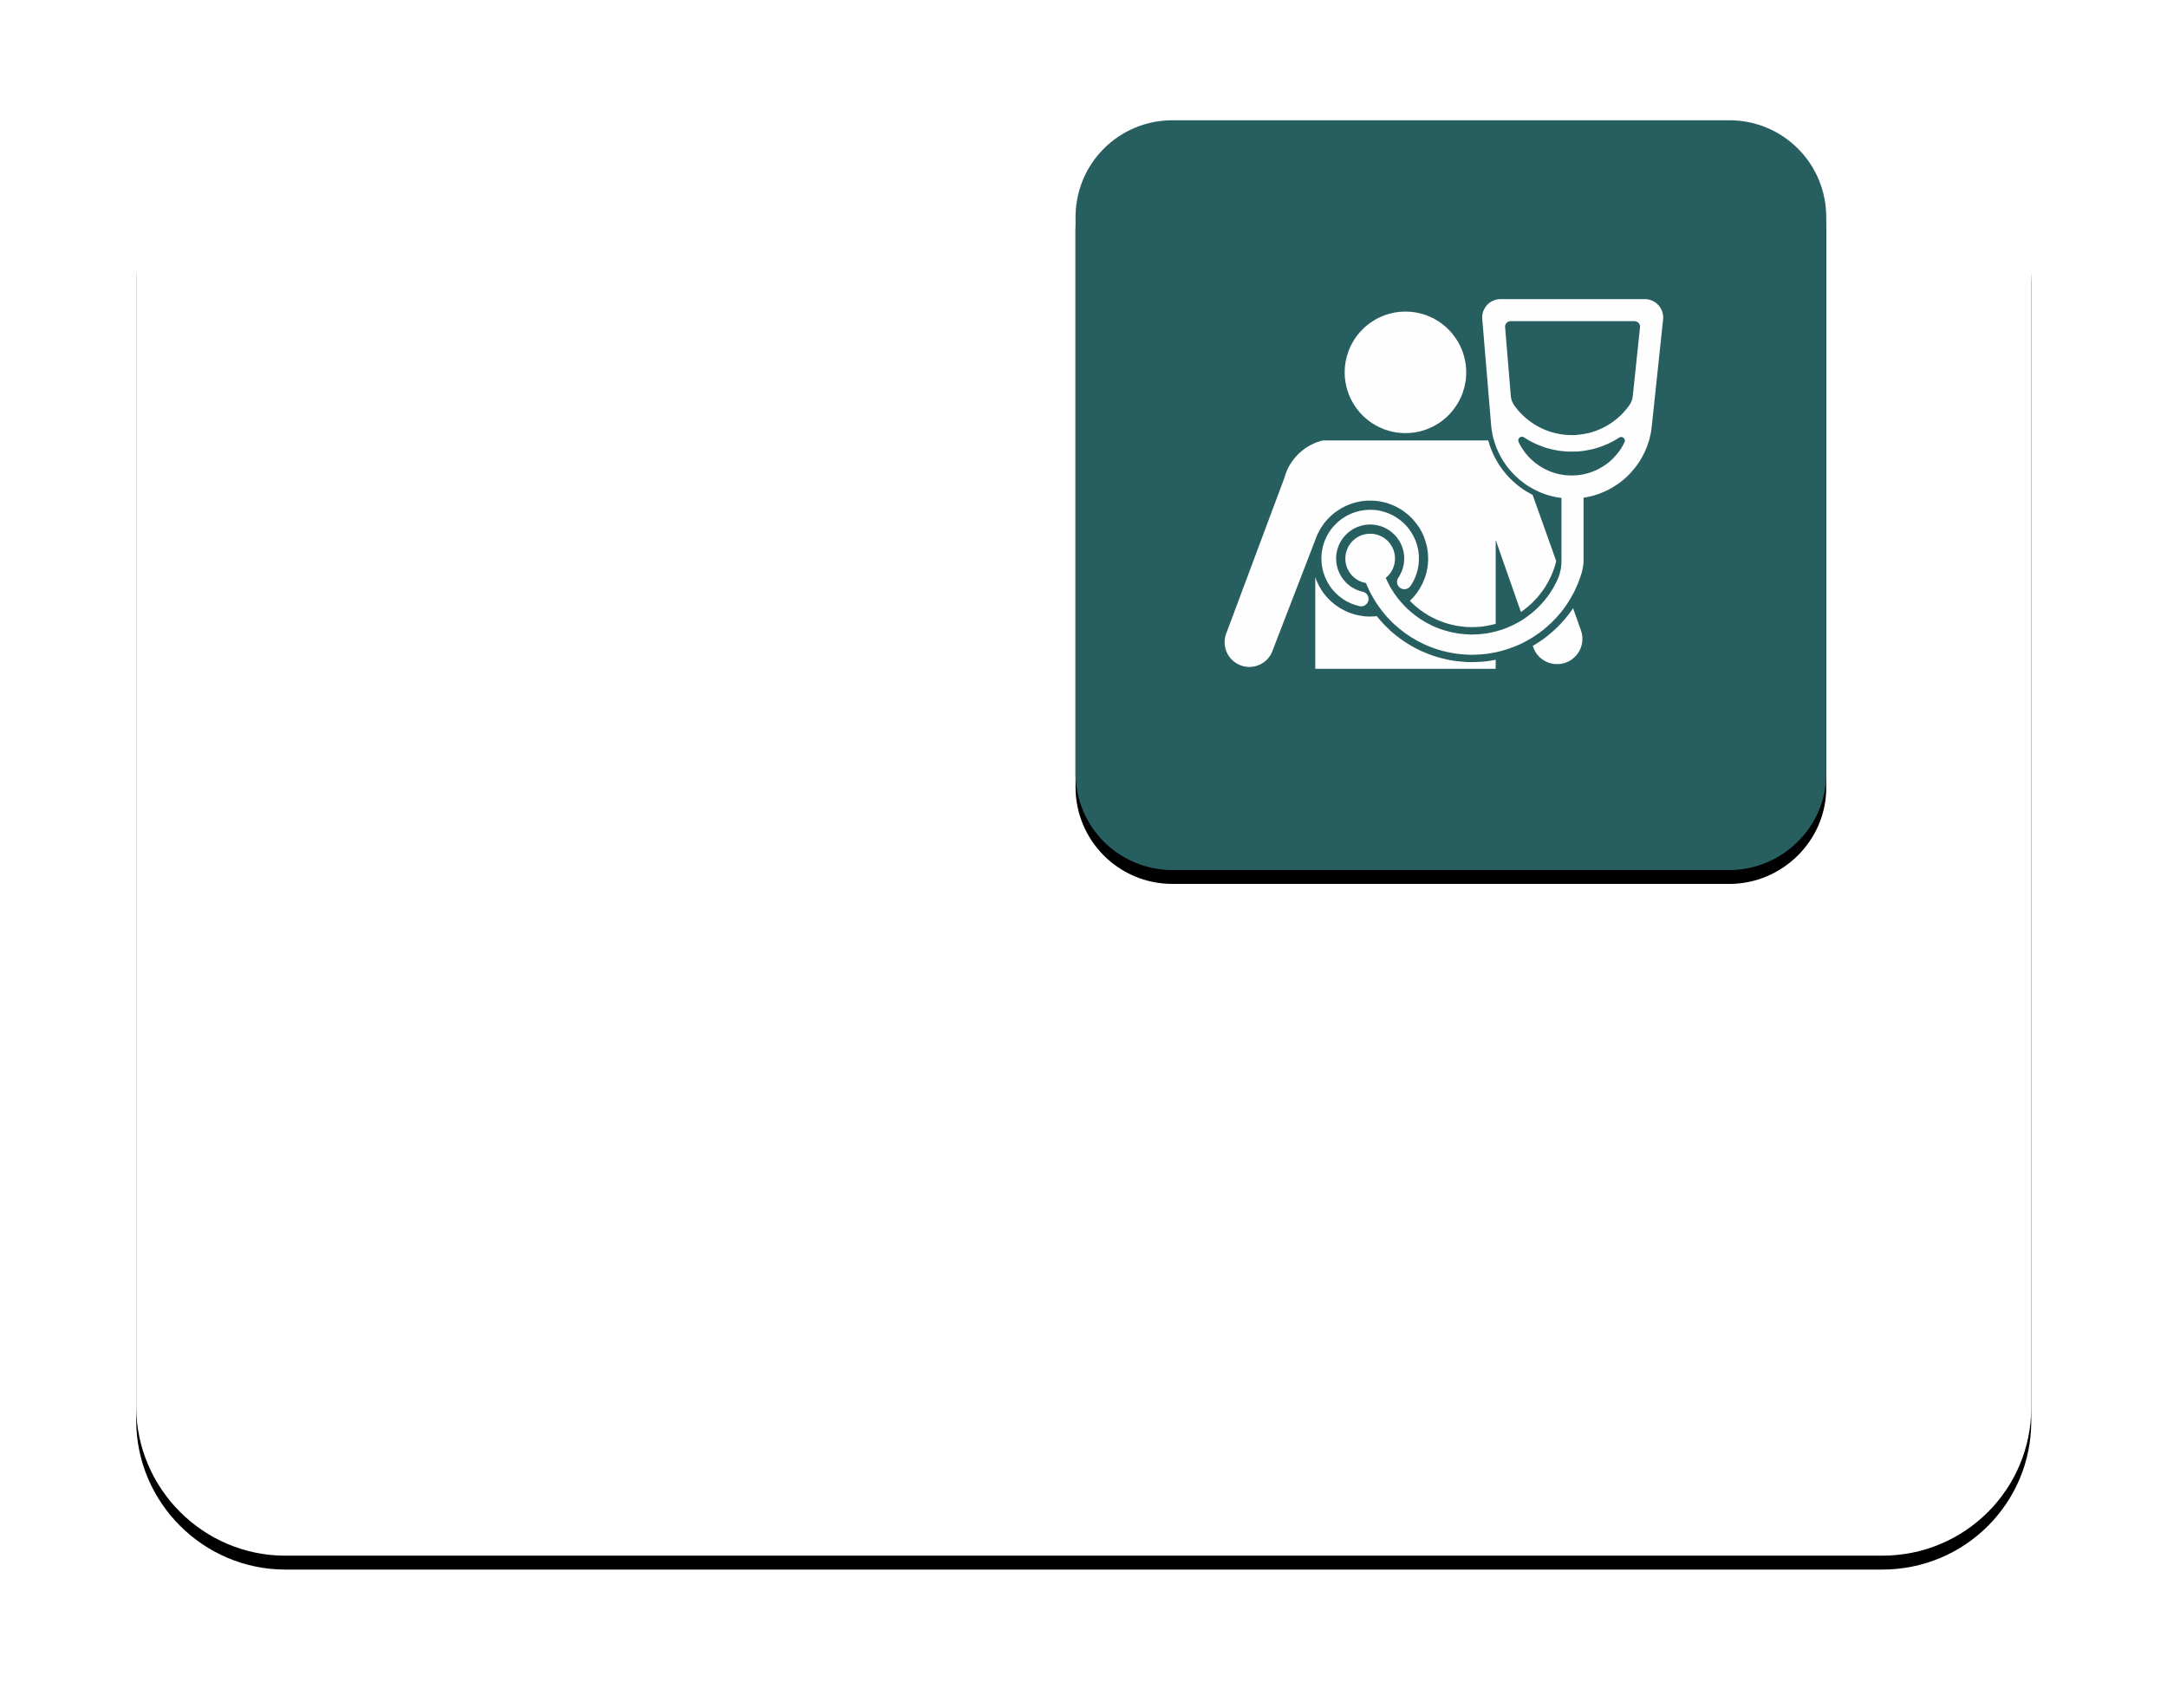 <?xml version="1.0" encoding="UTF-8"?>
<svg width="156px" height="123px" viewBox="0 0 156 123" version="1.1" xmlns="http://www.w3.org/2000/svg" xmlns:xlink="http://www.w3.org/1999/xlink">
    <title>防导管脱落</title>
    <defs>
        <path d="M141.787,119.462 L26.833,119.462 C20.93,119.462 16.1,114.632 16.1,108.729 L16.1,26.833 C16.1,20.93 20.93,16.1 26.833,16.1 L141.787,16.1 C147.691,16.1 152.521,20.93 152.521,26.833 L152.521,108.782 C152.521,114.686 147.745,119.462 141.787,119.462" id="path-1"></path>
        <filter x="-11.4%" y="-14.0%" width="122.7%" height="130.0%" filterUnits="objectBoundingBox" id="filter-2">
            <feOffset dx="0" dy="1" in="SourceAlpha" result="shadowOffsetOuter1"></feOffset>
            <feGaussianBlur stdDeviation="5" in="shadowOffsetOuter1" result="shadowBlurOuter1"></feGaussianBlur>
            <feColorMatrix values="0 0 0 0 0   0 0 0 0 0   0 0 0 0 0  0 0 0 0.1 0" type="matrix" in="shadowBlurOuter1"></feColorMatrix>
        </filter>
        <path d="M130.786,70.089 L90.697,70.089 C86.833,70.089 83.72,66.976 83.72,63.112 L83.72,23.077 C83.72,19.213 86.833,16.1 90.697,16.1 L130.786,16.1 C134.65,16.1 137.762,19.213 137.762,23.077 L137.762,63.166 C137.762,66.976 134.596,70.089 130.786,70.089" id="path-3"></path>
        <filter x="-14.8%" y="-13.0%" width="129.6%" height="129.6%" filterUnits="objectBoundingBox" id="filter-4">
            <feOffset dx="0" dy="1" in="SourceAlpha" result="shadowOffsetOuter1"></feOffset>
            <feGaussianBlur stdDeviation="2.5" in="shadowOffsetOuter1" result="shadowBlurOuter1"></feGaussianBlur>
            <feColorMatrix values="0 0 0 0 0.196   0 0 0 0 0.451   0 0 0 0 0.251  0 0 0 0.5 0" type="matrix" in="shadowBlurOuter1"></feColorMatrix>
        </filter>
    </defs>
    <g id="页面-1" stroke="none" stroke-width="1" fill="none" fill-rule="evenodd">
        <g id="padCard-床头卡" transform="translate(-203, -28)">
            <g id="编组" transform="translate(201, 24)">
                <g transform="translate(-4.293, -3.44)">
                    <g id="Fill-2">
                        <use fill="black" fill-opacity="1" filter="url(#filter-2)" xlink:href="#path-1"></use>
                        <use fill="#FFFFFF" fill-rule="evenodd" xlink:href="#path-1"></use>
                    </g>
                    <g id="Fill-5">
                        <use fill="black" fill-opacity="1" filter="url(#filter-4)" xlink:href="#path-3"></use>
                        <use fill="#275F60" fill-rule="evenodd" xlink:href="#path-3"></use>
                    </g>
                </g>
                <g transform="translate(90.16, 22.857)" id="图标位置">
                    <g id="编组" transform="translate(0, 0)" fill="#FFB400" opacity="0">
                        <g id="图标背景底板60*60px" transform="translate(0, 0)">
                            <rect x="3.55271368e-15" y="3.55271368e-15" width="32.2" height="32.2"></rect>
                        </g>
                    </g>
                    <g id="编组-2" transform="translate(0, 2.683)" fill="#FEFEFE">
                        <path d="M28.813,10.19 L28.807,10.151 L28.801,10.108 L28.782,10.072 L28.764,10.04 L28.739,10.01 L28.708,9.984 L28.671,9.959 L28.633,9.94 L28.595,9.934 L28.558,9.928 L28.514,9.928 L28.477,9.94 L28.44,9.953 L28.403,9.971 L28.234,10.077 L28.067,10.177 L27.892,10.27 L27.718,10.357 L27.543,10.439 L27.363,10.513 L27.176,10.588 L26.995,10.651 L26.809,10.713 L26.622,10.769 L26.428,10.812 L26.236,10.856 L26.044,10.893 L25.849,10.924 L25.657,10.949 L25.463,10.967 L25.265,10.973 L25.072,10.98 L24.873,10.98 L24.68,10.973 L24.48,10.961 L24.288,10.942 L24.094,10.918 L23.901,10.887 L23.708,10.849 L23.515,10.806 L23.329,10.755 L23.142,10.707 L22.956,10.645 L22.768,10.575 L22.587,10.501 L22.406,10.425 L22.226,10.339 L22.053,10.252 L21.884,10.159 L21.717,10.058 L21.548,9.953 L21.511,9.934 L21.472,9.922 L21.436,9.909 L21.392,9.909 L21.356,9.916 L21.317,9.922 L21.28,9.94 L21.243,9.959 L21.212,9.99 L21.187,10.021 L21.167,10.052 L21.15,10.089 L21.144,10.134 L21.136,10.171 L21.144,10.213 L21.15,10.252 L21.162,10.289 L21.237,10.433 L21.311,10.575 L21.398,10.713 L21.486,10.849 L21.579,10.98 L21.672,11.105 L21.779,11.229 L21.884,11.353 L21.996,11.466 L22.115,11.577 L22.233,11.684 L22.358,11.789 L22.488,11.882 L22.618,11.975 L22.75,12.062 L22.894,12.15 L23.03,12.225 L23.179,12.293 L23.323,12.361 L23.472,12.424 L23.622,12.474 L23.777,12.524 L23.933,12.567 L24.088,12.604 L24.249,12.636 L24.406,12.66 L24.568,12.68 L24.729,12.692 L24.884,12.698 L25.047,12.698 L25.208,12.692 L25.37,12.68 L25.533,12.666 L25.688,12.641 L25.849,12.61 L26.005,12.573 L26.162,12.53 L26.311,12.486 L26.467,12.43 L26.616,12.367 L26.766,12.305 L26.908,12.237 L27.051,12.155 L27.189,12.076 L27.325,11.988 L27.456,11.901 L27.587,11.802 L27.712,11.701 L27.83,11.596 L27.949,11.483 L28.06,11.365 L28.166,11.248 L28.271,11.122 L28.372,10.998 L28.465,10.868 L28.553,10.73 L28.633,10.594 L28.714,10.45 L28.782,10.308 L28.801,10.27 L28.807,10.233 L28.813,10.19 Z M29.902,2.029 L29.902,1.979 L29.902,1.936 L29.891,1.886 L29.879,1.843 L29.86,1.798 L29.834,1.761 L29.803,1.725 L29.772,1.686 L29.735,1.662 L29.691,1.637 L29.648,1.612 L29.605,1.6 L29.555,1.592 L29.51,1.587 L20.583,1.587 L20.54,1.592 L20.49,1.6 L20.446,1.612 L20.402,1.631 L20.365,1.655 L20.328,1.686 L20.29,1.717 L20.266,1.755 L20.241,1.792 L20.216,1.836 L20.204,1.88 L20.191,1.929 L20.191,1.973 L20.191,2.024 L20.602,6.984 L20.614,7.071 L20.633,7.159 L20.651,7.238 L20.676,7.325 L20.713,7.407 L20.752,7.489 L20.794,7.563 L20.839,7.638 L20.944,7.78 L21.057,7.918 L21.167,8.054 L21.286,8.186 L21.41,8.31 L21.536,8.434 L21.672,8.553 L21.803,8.664 L21.946,8.776 L22.09,8.876 L22.233,8.976 L22.389,9.07 L22.538,9.157 L22.694,9.243 L22.855,9.318 L23.018,9.392 L23.179,9.454 L23.347,9.516 L23.515,9.572 L23.684,9.617 L23.859,9.66 L24.032,9.697 L24.207,9.728 L24.381,9.753 L24.554,9.773 L24.735,9.784 L24.909,9.79 L25.084,9.79 L25.265,9.784 L25.439,9.767 L25.614,9.747 L25.793,9.722 L25.968,9.691 L26.137,9.66 L26.311,9.617 L26.479,9.567 L26.647,9.51 L26.815,9.448 L26.977,9.38 L27.139,9.312 L27.3,9.231 L27.456,9.149 L27.605,9.063 L27.762,8.963 L27.904,8.869 L28.048,8.764 L28.185,8.652 L28.322,8.539 L28.452,8.421 L28.583,8.297 L28.702,8.172 L28.82,8.036 L28.937,7.904 L29.044,7.762 L29.149,7.619 L29.199,7.537 L29.243,7.458 L29.287,7.37 L29.318,7.277 L29.343,7.19 L29.368,7.096 L29.38,7.003 L29.902,2.029 Z M31.572,1.288 L31.572,1.375 L31.565,1.462 L30.749,9.163 L30.725,9.349 L30.7,9.542 L30.662,9.728 L30.619,9.916 L30.576,10.097 L30.52,10.283 L30.457,10.464 L30.395,10.645 L30.32,10.818 L30.246,10.992 L30.159,11.167 L30.071,11.334 L29.978,11.503 L29.879,11.664 L29.772,11.827 L29.66,11.982 L29.549,12.138 L29.423,12.281 L29.298,12.43 L29.174,12.567 L29.038,12.705 L28.9,12.835 L28.758,12.965 L28.609,13.084 L28.459,13.202 L28.302,13.314 L28.141,13.42 L27.98,13.525 L27.817,13.62 L27.65,13.713 L27.475,13.793 L27.306,13.874 L27.127,13.948 L26.952,14.018 L26.772,14.08 L26.585,14.136 L26.405,14.185 L26.217,14.23 L26.03,14.267 L25.838,14.298 L25.838,18.76 L25.838,18.891 L25.832,19.028 L25.813,19.165 L25.793,19.296 L25.77,19.426 L25.739,19.564 L25.707,19.695 L25.651,19.862 L25.595,20.037 L25.533,20.211 L25.471,20.378 L25.402,20.547 L25.327,20.716 L25.252,20.883 L25.178,21.045 L25.09,21.207 L25.003,21.369 L24.915,21.524 L24.822,21.679 L24.723,21.835 L24.624,21.984 L24.523,22.134 L24.418,22.283 L24.306,22.427 L24.195,22.57 L24.076,22.707 L23.958,22.845 L23.833,22.981 L23.708,23.111 L23.583,23.242 L23.447,23.367 L23.315,23.491 L23.179,23.61 L23.042,23.728 L22.899,23.847 L22.756,23.952 L22.607,24.064 L22.457,24.163 L22.308,24.27 L22.158,24.363 L22.002,24.462 L21.841,24.55 L21.685,24.637 L21.523,24.723 L21.362,24.804 L21.193,24.88 L21.025,24.954 L20.857,25.022 L20.689,25.084 L20.52,25.146 L20.346,25.202 L20.173,25.259 L19.998,25.309 L19.824,25.358 L19.643,25.402 L19.468,25.439 L19.288,25.471 L19.107,25.502 L18.934,25.533 L18.752,25.552 L18.573,25.569 L18.385,25.589 L18.204,25.595 L18.023,25.601 L17.843,25.608 L17.664,25.608 L17.482,25.601 L17.295,25.589 L17.115,25.577 L16.934,25.558 L16.753,25.54 L16.573,25.515 L16.392,25.484 L16.219,25.451 L16.038,25.414 L15.864,25.371 L15.683,25.328 L15.508,25.278 L15.334,25.228 L15.166,25.172 L14.992,25.109 L14.825,25.047 L14.656,24.979 L14.487,24.905 L14.32,24.83 L14.159,24.748 L13.996,24.668 L13.834,24.581 L13.679,24.493 L13.524,24.4 L13.367,24.307 L13.217,24.2 L13.062,24.101 L12.92,23.996 L12.776,23.883 L12.633,23.771 L12.489,23.653 L12.353,23.534 L12.215,23.416 L12.085,23.291 L11.955,23.161 L11.83,23.031 L11.704,22.899 L11.588,22.763 L11.469,22.62 L11.356,22.483 L11.244,22.334 L11.139,22.19 L11.032,22.041 L10.927,21.891 L10.834,21.736 L10.739,21.58 L10.646,21.425 L10.56,21.262 L10.473,21.107 L10.391,20.939 L10.317,20.778 L10.242,20.609 L10.174,20.44 L10.092,20.423 L10.005,20.403 L9.925,20.378 L9.844,20.355 L9.768,20.324 L9.688,20.285 L9.613,20.248 L9.539,20.205 L9.469,20.155 L9.401,20.105 L9.333,20.056 L9.271,19.999 L9.209,19.937 L9.146,19.875 L9.096,19.813 L9.04,19.744 L8.991,19.675 L8.947,19.602 L8.904,19.526 L8.865,19.452 L8.828,19.376 L8.797,19.296 L8.772,19.215 L8.748,19.134 L8.729,19.054 L8.71,18.966 L8.704,18.885 L8.692,18.798 L8.692,18.71 L8.692,18.63 L8.698,18.543 L8.704,18.456 L8.717,18.374 L8.735,18.287 L8.754,18.207 L8.779,18.126 L8.811,18.044 L8.841,17.964 L8.873,17.888 L8.916,17.814 L8.96,17.739 L9.003,17.671 L9.053,17.597 L9.11,17.535 L9.164,17.467 L9.22,17.411 L9.283,17.347 L9.352,17.292 L9.414,17.242 L9.489,17.192 L9.557,17.148 L9.632,17.104 L9.706,17.067 L9.787,17.03 L9.869,16.999 L9.943,16.974 L10.03,16.949 L10.112,16.931 L10.192,16.917 L10.279,16.906 L10.366,16.9 L10.448,16.893 L10.535,16.893 L10.622,16.9 L10.702,16.906 L10.79,16.917 L10.871,16.937 L10.953,16.955 L11.032,16.98 L11.114,17.011 L11.195,17.042 L11.269,17.08 L11.351,17.117 L11.419,17.16 L11.493,17.21 L11.562,17.261 L11.624,17.31 L11.693,17.366 L11.755,17.428 L11.811,17.491 L11.867,17.553 L11.916,17.621 L11.966,17.691 L12.009,17.764 L12.054,17.84 L12.091,17.914 L12.128,17.995 L12.159,18.07 L12.184,18.15 L12.209,18.238 L12.227,18.318 L12.24,18.399 L12.252,18.487 L12.26,18.574 L12.266,18.655 L12.266,18.741 L12.26,18.828 L12.246,18.91 L12.234,18.997 L12.222,19.077 L12.197,19.159 L12.172,19.24 L12.147,19.322 L12.11,19.402 L12.079,19.477 L12.035,19.551 L11.992,19.626 L11.947,19.7 L11.898,19.768 L11.842,19.831 L11.786,19.901 L11.724,19.955 L11.662,20.019 L11.599,20.074 L11.667,20.223 L11.736,20.367 L11.811,20.516 L11.885,20.66 L11.966,20.802 L12.054,20.939 L12.141,21.076 L12.227,21.213 L12.328,21.344 L12.421,21.474 L12.52,21.606 L12.627,21.73 L12.731,21.854 L12.844,21.979 L12.957,22.097 L13.069,22.209 L13.186,22.328 L13.312,22.433 L13.429,22.54 L13.561,22.644 L13.685,22.744 L13.815,22.845 L13.953,22.938 L14.083,23.031 L14.221,23.118 L14.363,23.204 L14.5,23.285 L14.644,23.361 L14.794,23.435 L14.936,23.511 L15.085,23.579 L15.234,23.641 L15.39,23.703 L15.54,23.759 L15.695,23.808 L15.852,23.859 L16.008,23.901 L16.169,23.946 L16.324,23.983 L16.487,24.02 L16.648,24.045 L16.81,24.076 L16.972,24.095 L17.134,24.113 L17.295,24.126 L17.458,24.138 L17.62,24.146 L17.781,24.152 L17.949,24.146 L18.111,24.138 L18.274,24.132 L18.435,24.12 L18.596,24.101 L18.759,24.082 L18.921,24.058 L19.082,24.027 L19.245,23.996 L19.4,23.957 L19.561,23.921 L19.717,23.87 L19.874,23.827 L20.029,23.771 L20.179,23.722 L20.334,23.659 L20.484,23.597 L20.633,23.528 L20.783,23.46 L20.925,23.385 L21.068,23.311 L21.212,23.229 L21.356,23.149 L21.492,23.062 L21.511,23.049 L21.629,22.969 L21.76,22.876 L21.89,22.775 L22.022,22.676 L22.146,22.577 L22.27,22.47 L22.395,22.359 L22.513,22.247 L22.626,22.134 L22.744,22.016 L22.849,21.897 L22.962,21.773 L23.061,21.649 L23.167,21.518 L23.267,21.388 L23.36,21.256 L23.453,21.12 L23.54,20.982 L23.628,20.846 L23.708,20.702 L23.783,20.559 L23.859,20.416 L23.933,20.267 L23.989,20.136 L24.045,19.999 L24.094,19.862 L24.131,19.719 L24.169,19.576 L24.201,19.433 L24.219,19.29 L24.237,19.147 L24.243,18.997 L24.248,18.876 L24.249,18.854 L24.249,14.317 L24.063,14.291 L23.876,14.261 L23.69,14.222 L23.509,14.179 L23.329,14.129 L23.148,14.074 L22.968,14.012 L22.793,13.942 L22.618,13.868 L22.451,13.787 L22.282,13.705 L22.115,13.612 L21.952,13.519 L21.791,13.42 L21.635,13.314 L21.486,13.202 L21.336,13.084 L21.187,12.965 L21.051,12.841 L20.913,12.711 L20.775,12.573 L20.651,12.437 L20.527,12.293 L20.408,12.15 L20.29,12 L20.185,11.845 L20.078,11.689 L19.979,11.528 L19.886,11.365 L19.798,11.198 L19.711,11.029 L19.637,10.856 L19.561,10.682 L19.499,10.507 L19.437,10.326 L19.381,10.146 L19.332,9.965 L19.288,9.778 L19.257,9.598 L19.226,9.412 L19.2,9.225 L19.182,9.039 L18.547,1.437 L18.541,1.344 L18.541,1.251 L18.547,1.163 L18.565,1.07 L18.584,0.983 L18.609,0.896 L18.647,0.81 L18.684,0.728 L18.728,0.647 L18.777,0.573 L18.827,0.497 L18.889,0.429 L18.952,0.361 L19.02,0.299 L19.095,0.243 L19.169,0.193 L19.251,0.149 L19.332,0.113 L19.419,0.074 L19.505,0.05 L19.593,0.025 L19.68,0.012 L19.773,0 L19.866,0 L30.246,0 L30.333,0 L30.42,0.012 L30.506,0.025 L30.594,0.043 L30.681,0.074 L30.762,0.105 L30.844,0.144 L30.924,0.186 L30.999,0.229 L31.067,0.286 L31.135,0.342 L31.198,0.404 L31.26,0.472 L31.316,0.542 L31.366,0.616 L31.409,0.691 L31.446,0.771 L31.485,0.853 L31.51,0.934 L31.534,1.021 L31.553,1.107 L31.565,1.195 L31.572,1.288 Z" id="Fill-145"></path>
                        <polygon id="Fill-146" points="25.75 24.356 25.756 24.462 25.75 24.567 25.744 24.674 25.725 24.779 25.708 24.886 25.676 24.991 25.645 25.092 25.601 25.191 25.558 25.284 25.508 25.383 25.451 25.471 25.389 25.558 25.321 25.639 25.245 25.719 25.171 25.794 25.09 25.868 25.01 25.931 24.923 25.993 24.83 26.049 24.735 26.1 24.636 26.143 24.537 26.181 24.437 26.212 24.331 26.236 24.226 26.261 24.119 26.274 24.014 26.28 23.907 26.28 23.802 26.28 23.696 26.267 23.591 26.249 23.484 26.224 23.385 26.199 23.284 26.162 23.185 26.117 23.086 26.074 22.993 26.024 22.905 25.962 22.818 25.9 22.737 25.832 22.657 25.764 22.581 25.682 22.513 25.601 22.451 25.521 22.389 25.428 22.338 25.334 22.29 25.24 22.245 25.14 22.208 25.041 22.207 25.041 22.183 24.966 22.383 24.849 22.581 24.723 22.781 24.593 22.967 24.457 23.16 24.313 23.34 24.163 23.521 24.014 23.701 23.859 23.871 23.697 24.038 23.534 24.206 23.361 24.362 23.187 24.517 23.012 24.667 22.825 24.81 22.644 24.946 22.452 25.084 22.258 25.645 23.833 25.676 23.94 25.708 24.039 25.725 24.146 25.744 24.251"></polygon>
                        <polygon id="Fill-147" points="22.171 14.092 23.87 18.859 23.82 19.054 23.764 19.246 23.702 19.433 23.634 19.619 23.56 19.799 23.478 19.986 23.391 20.161 23.303 20.341 23.204 20.51 23.105 20.683 22.993 20.852 22.88 21.014 22.762 21.169 22.637 21.326 22.513 21.481 22.375 21.623 22.239 21.767 22.102 21.91 21.952 22.041 21.803 22.171 21.647 22.295 21.492 22.414 21.33 22.532 19.513 17.341 19.513 23.379 19.356 23.423 19.2 23.46 19.045 23.491 18.89 23.523 18.728 23.548 18.573 23.573 18.41 23.591 18.254 23.604 18.093 23.61 17.93 23.616 17.775 23.616 17.614 23.616 17.451 23.61 17.295 23.597 17.134 23.579 16.978 23.559 16.817 23.541 16.66 23.511 16.505 23.479 16.349 23.441 16.194 23.404 16.038 23.361 15.889 23.317 15.734 23.26 15.584 23.204 15.435 23.149 15.291 23.087 15.142 23.018 14.998 22.949 14.862 22.876 14.718 22.8 14.582 22.719 14.444 22.633 14.314 22.546 14.182 22.452 14.052 22.359 13.928 22.258 13.803 22.159 13.679 22.054 13.561 21.947 13.448 21.835 13.33 21.724 13.448 21.612 13.561 21.493 13.666 21.369 13.772 21.244 13.871 21.112 13.959 20.976 14.046 20.84 14.126 20.696 14.207 20.553 14.277 20.403 14.339 20.254 14.401 20.104 14.45 19.949 14.501 19.794 14.538 19.638 14.574 19.477 14.6 19.314 14.625 19.153 14.637 18.991 14.65 18.828 14.65 18.668 14.644 18.506 14.637 18.337 14.619 18.176 14.594 18.013 14.569 17.857 14.532 17.696 14.487 17.541 14.444 17.385 14.388 17.23 14.332 17.074 14.264 16.924 14.196 16.781 14.114 16.638 14.033 16.494 13.947 16.358 13.852 16.228 13.753 16.096 13.648 15.972 13.541 15.847 13.429 15.729 13.312 15.617 13.186 15.506 13.062 15.406 12.932 15.305 12.801 15.212 12.663 15.125 12.52 15.045 12.378 14.963 12.234 14.896 12.085 14.826 11.929 14.771 11.78 14.715 11.624 14.664 11.462 14.628 11.306 14.591 11.145 14.56 10.983 14.534 10.821 14.521 10.659 14.509 10.497 14.509 10.329 14.509 10.168 14.515 10.005 14.534 9.844 14.552 9.681 14.583 9.525 14.614 9.364 14.659 9.209 14.702 9.059 14.758 8.904 14.814 8.754 14.876 8.605 14.952 8.461 15.026 8.325 15.107 8.181 15.195 8.05 15.288 7.919 15.381 7.789 15.486 7.671 15.593 7.552 15.704 7.434 15.822 7.329 15.941 7.222 16.065 7.123 16.197 7.03 16.333 6.942 16.463 6.855 16.607 6.78 16.75 6.706 16.892 6.638 17.042 6.575 17.199 6.525 17.347 6.525 17.341 3.443 25.328 3.406 25.42 3.362 25.515 3.313 25.608 3.257 25.694 3.194 25.781 3.132 25.863 3.064 25.937 2.989 26.012 2.907 26.08 2.827 26.143 2.746 26.199 2.653 26.255 2.565 26.305 2.472 26.342 2.373 26.379 2.272 26.416 2.173 26.442 2.074 26.461 1.967 26.472 1.868 26.486 1.763 26.486 1.662 26.479 1.557 26.472 1.456 26.455 1.352 26.436 1.252 26.404 1.159 26.373 1.059 26.329 0.965 26.286 0.878 26.236 0.79 26.181 0.705 26.124 0.623 26.055 0.548 25.987 0.474 25.913 0.406 25.837 0.343 25.757 0.28 25.67 0.231 25.583 0.181 25.49 0.138 25.396 0.101 25.296 0.068 25.202 0.045 25.097 0.025 24.997 0.006 24.898 3.20312665e-14 24.792 3.20312665e-14 24.686 3.20312665e-14 24.587 0.014 24.481 0.031 24.381 0.05 24.276 0.076 24.177 0.113 24.082 4.296 12.884 4.34 12.736 4.389 12.586 4.445 12.443 4.502 12.3 4.57 12.156 4.645 12.019 4.727 11.889 4.806 11.758 4.9 11.627 4.993 11.503 5.094 11.384 5.199 11.266 5.305 11.154 5.416 11.048 5.535 10.949 5.659 10.848 5.785 10.755 5.915 10.668 6.046 10.588 6.183 10.513 6.319 10.445 6.463 10.376 6.606 10.32 6.756 10.264 6.906 10.221 7.055 10.177 18.977 10.177 19.033 10.371 19.095 10.563 19.163 10.75 19.239 10.936 19.319 11.117 19.4 11.297 19.493 11.478 19.593 11.652 19.693 11.827 19.804 11.994 19.917 12.156 20.035 12.318 20.159 12.474 20.284 12.629 20.422 12.779 20.558 12.922 20.701 13.059 20.851 13.196 21 13.327 21.156 13.451 21.317 13.575 21.48 13.688 21.647 13.8 21.816 13.899 21.991 13.999"></polygon>
                        <polygon id="Fill-148" points="19.513 25.969 19.513 26.622 6.525 26.622 6.525 20.011 6.575 20.161 6.638 20.316 6.706 20.46 6.774 20.609 6.855 20.753 6.936 20.889 7.024 21.027 7.117 21.157 7.216 21.287 7.321 21.413 7.428 21.53 7.546 21.649 7.659 21.761 7.783 21.866 7.908 21.972 8.038 22.066 8.175 22.159 8.306 22.247 8.449 22.328 8.592 22.402 8.735 22.476 8.884 22.54 9.04 22.602 9.19 22.65 9.345 22.701 9.5 22.738 9.663 22.775 9.825 22.8 9.98 22.825 10.143 22.845 10.304 22.85 10.465 22.856 10.628 22.85 10.79 22.845 10.952 22.825 11.1 23.006 11.257 23.186 11.412 23.361 11.574 23.528 11.743 23.69 11.91 23.853 12.085 24.008 12.265 24.158 12.446 24.301 12.633 24.443 12.826 24.581 13.019 24.711 13.217 24.835 13.417 24.954 13.623 25.072 13.828 25.178 14.04 25.284 14.252 25.383 14.464 25.471 14.68 25.558 14.899 25.639 15.122 25.713 15.347 25.781 15.571 25.844 15.802 25.9 16.025 25.956 16.256 26 16.487 26.037 16.717 26.069 16.953 26.093 17.184 26.111 17.419 26.131 17.65 26.137 17.887 26.137 18.117 26.131 18.354 26.117 18.584 26.105 18.821 26.08 19.051 26.049 19.282 26.012"></polygon>
                        <polygon id="Fill-149" points="17.388 5.273 17.388 5.44 17.376 5.609 17.365 5.776 17.34 5.939 17.308 6.106 17.278 6.267 17.233 6.43 17.184 6.591 17.134 6.753 17.072 6.91 17.009 7.065 16.934 7.215 16.86 7.364 16.778 7.506 16.685 7.65 16.592 7.786 16.493 7.924 16.392 8.054 16.281 8.186 16.169 8.304 16.05 8.428 15.926 8.539 15.802 8.646 15.671 8.751 15.534 8.851 15.397 8.945 15.254 9.031 15.104 9.118 14.955 9.194 14.805 9.262 14.65 9.33 14.494 9.392 14.339 9.442 14.177 9.492 14.015 9.536 13.846 9.567 13.685 9.598 13.516 9.617 13.349 9.635 13.186 9.642 13.019 9.648 12.85 9.642 12.683 9.635 12.514 9.617 12.347 9.598 12.184 9.567 12.022 9.536 11.861 9.492 11.699 9.442 11.537 9.392 11.382 9.33 11.226 9.262 11.077 9.194 10.927 9.118 10.784 9.031 10.64 8.945 10.504 8.851 10.366 8.751 10.236 8.646 10.104 8.539 9.987 8.428 9.869 8.304 9.75 8.186 9.644 8.054 9.539 7.924 9.438 7.786 9.345 7.65 9.258 7.506 9.178 7.364 9.096 7.215 9.028 7.065 8.96 6.91 8.904 6.753 8.848 6.591 8.797 6.43 8.76 6.267 8.723 6.106 8.692 5.939 8.673 5.776 8.653 5.609 8.647 5.44 8.642 5.273 8.647 5.104 8.653 4.936 8.673 4.768 8.692 4.606 8.723 4.437 8.76 4.277 8.797 4.114 8.848 3.952 8.904 3.791 8.96 3.636 9.028 3.48 9.096 3.33 9.178 3.181 9.258 3.037 9.345 2.894 9.438 2.758 9.539 2.62 9.644 2.49 9.75 2.36 9.869 2.241 9.987 2.123 10.104 2.004 10.236 1.898 10.366 1.792 10.504 1.694 10.64 1.6 10.784 1.513 10.927 1.426 11.077 1.35 11.226 1.282 11.382 1.214 11.537 1.151 11.699 1.101 11.861 1.053 12.022 1.014 12.184 0.977 12.347 0.946 12.514 0.927 12.683 0.909 12.85 0.903 13.019 0.896 13.186 0.903 13.349 0.909 13.516 0.927 13.685 0.946 13.846 0.977 14.015 1.014 14.177 1.053 14.339 1.101 14.494 1.151 14.65 1.214 14.805 1.282 14.955 1.35 15.104 1.426 15.254 1.513 15.397 1.6 15.534 1.694 15.671 1.792 15.802 1.898 15.926 2.004 16.05 2.123 16.169 2.241 16.281 2.36 16.392 2.49 16.493 2.62 16.592 2.758 16.685 2.894 16.778 3.037 16.86 3.181 16.934 3.33 17.009 3.48 17.072 3.636 17.134 3.791 17.184 3.952 17.233 4.114 17.278 4.277 17.308 4.437 17.34 4.606 17.365 4.768 17.376 4.936 17.388 5.104"></polygon>
                        <polygon id="Fill-150" points="13.984 18.661 13.984 18.78 13.978 18.898 13.971 19.015 13.959 19.134 13.939 19.246 13.921 19.364 13.897 19.477 13.865 19.595 13.835 19.706 13.797 19.819 13.759 19.931 13.716 20.036 13.666 20.143 13.617 20.248 13.561 20.355 13.504 20.46 13.442 20.559 13.38 20.66 13.349 20.697 13.318 20.728 13.287 20.759 13.248 20.79 13.211 20.815 13.168 20.833 13.131 20.852 13.081 20.871 13.037 20.877 12.994 20.883 12.943 20.889 12.9 20.889 12.856 20.883 12.807 20.871 12.763 20.858 12.72 20.84 12.683 20.821 12.638 20.796 12.601 20.771 12.57 20.739 12.539 20.703 12.508 20.666 12.483 20.629 12.465 20.59 12.446 20.547 12.427 20.504 12.421 20.46 12.415 20.41 12.409 20.367 12.409 20.316 12.415 20.273 12.427 20.23 12.44 20.186 12.458 20.143 12.477 20.098 12.502 20.062 12.559 19.974 12.607 19.893 12.652 19.807 12.695 19.712 12.739 19.626 12.776 19.533 12.807 19.438 12.832 19.345 12.856 19.246 12.881 19.153 12.9 19.054 12.912 18.953 12.92 18.86 12.926 18.761 12.926 18.661 12.926 18.56 12.92 18.462 12.906 18.362 12.894 18.269 12.875 18.17 12.85 18.069 12.826 17.976 12.794 17.883 12.757 17.79 12.72 17.696 12.683 17.609 12.633 17.522 12.59 17.434 12.533 17.347 12.477 17.267 12.421 17.186 12.359 17.112 12.291 17.036 12.227 16.962 12.153 16.893 12.079 16.832 12.003 16.762 11.929 16.706 11.848 16.651 11.761 16.595 11.673 16.545 11.587 16.494 11.5 16.451 11.413 16.414 11.32 16.377 11.226 16.346 11.131 16.321 11.033 16.296 10.939 16.271 10.84 16.258 10.739 16.246 10.64 16.234 10.541 16.234 10.448 16.228 10.348 16.234 10.248 16.24 10.149 16.252 10.049 16.265 9.956 16.29 9.856 16.308 9.762 16.339 9.669 16.37 9.576 16.401 9.483 16.439 9.395 16.482 9.308 16.525 9.22 16.575 9.133 16.632 9.053 16.688 8.978 16.744 8.897 16.807 8.822 16.874 8.754 16.943 8.686 17.011 8.617 17.086 8.554 17.16 8.492 17.242 8.436 17.323 8.387 17.403 8.337 17.491 8.286 17.578 8.249 17.665 8.206 17.758 8.176 17.852 8.137 17.945 8.113 18.038 8.088 18.139 8.069 18.232 8.05 18.331 8.038 18.431 8.032 18.529 8.026 18.624 8.026 18.724 8.032 18.823 8.038 18.922 8.05 19.023 8.069 19.122 8.088 19.215 8.113 19.314 8.137 19.407 8.168 19.502 8.206 19.595 8.244 19.689 8.286 19.775 8.331 19.862 8.38 19.949 8.436 20.031 8.492 20.112 8.549 20.192 8.611 20.267 8.679 20.342 8.748 20.416 8.817 20.485 8.891 20.547 8.972 20.609 9.046 20.672 9.127 20.728 9.215 20.778 9.302 20.827 9.389 20.877 9.477 20.914 9.57 20.957 9.663 20.99 9.756 21.019 9.85 21.05 9.943 21.07 9.993 21.081 10.03 21.101 10.073 21.12 10.117 21.145 10.155 21.169 10.186 21.201 10.223 21.231 10.248 21.269 10.279 21.307 10.298 21.344 10.323 21.388 10.335 21.431 10.348 21.474 10.354 21.524 10.36 21.568 10.36 21.612 10.354 21.662 10.348 21.705 10.335 21.748 10.317 21.792 10.298 21.835 10.279 21.873 10.248 21.91 10.223 21.947 10.186 21.979 10.155 22.009 10.117 22.035 10.073 22.06 10.03 22.078 9.987 22.097 9.943 22.109 9.9 22.116 9.85 22.122 9.807 22.122 9.762 22.116 9.713 22.109 9.601 22.078 9.489 22.047 9.376 22.015 9.265 21.972 9.152 21.936 9.046 21.885 8.941 21.835 8.836 21.786 8.729 21.73 8.63 21.668 8.529 21.606 8.436 21.537 8.343 21.468 8.249 21.394 8.156 21.318 8.075 21.238 7.987 21.157 7.907 21.07 7.826 20.982 7.752 20.896 7.677 20.802 7.608 20.709 7.546 20.609 7.484 20.51 7.422 20.41 7.366 20.304 7.315 20.2 7.267 20.093 7.216 19.986 7.179 19.875 7.141 19.763 7.104 19.65 7.073 19.539 7.048 19.42 7.024 19.308 7.005 19.19 6.993 19.071 6.98 18.96 6.974 18.842 6.967 18.724 6.967 18.605 6.974 18.486 6.98 18.369 6.993 18.256 7.011 18.139 7.03 18.02 7.055 17.908 7.079 17.79 7.11 17.677 7.148 17.566 7.185 17.453 7.228 17.347 7.279 17.236 7.329 17.129 7.378 17.024 7.44 16.924 7.496 16.824 7.564 16.725 7.628 16.626 7.702 16.533 7.77 16.439 7.851 16.352 7.933 16.265 8.013 16.183 8.094 16.103 8.181 16.022 8.275 15.947 8.368 15.873 8.461 15.805 8.56 15.742 8.661 15.68 8.76 15.617 8.865 15.562 8.972 15.511 9.078 15.461 9.184 15.418 9.296 15.375 9.407 15.337 9.519 15.3 9.632 15.275 9.744 15.243 9.861 15.226 9.98 15.207 10.092 15.187 10.211 15.181 10.329 15.175 10.448 15.169 10.566 15.169 10.684 15.175 10.796 15.181 10.914 15.195 11.033 15.212 11.151 15.232 11.263 15.256 11.374 15.288 11.493 15.319 11.605 15.356 11.712 15.393 11.823 15.437 11.929 15.486 12.034 15.537 12.141 15.585 12.24 15.649 12.347 15.704 12.44 15.773 12.539 15.841 12.633 15.91 12.726 15.985 12.813 16.059 12.9 16.14 12.982 16.22 13.062 16.308 13.143 16.395 13.217 16.488 13.287 16.581 13.355 16.675 13.423 16.775 13.485 16.874 13.541 16.974 13.598 17.08 13.654 17.186 13.697 17.292 13.747 17.397 13.784 17.51 13.821 17.621 13.859 17.733 13.883 17.846 13.916 17.964 13.933 18.075 13.953 18.193 13.965 18.312 13.978 18.424 13.984 18.543"></polygon>
                    </g>
                </g>
            </g>
        </g>
    </g>
</svg>